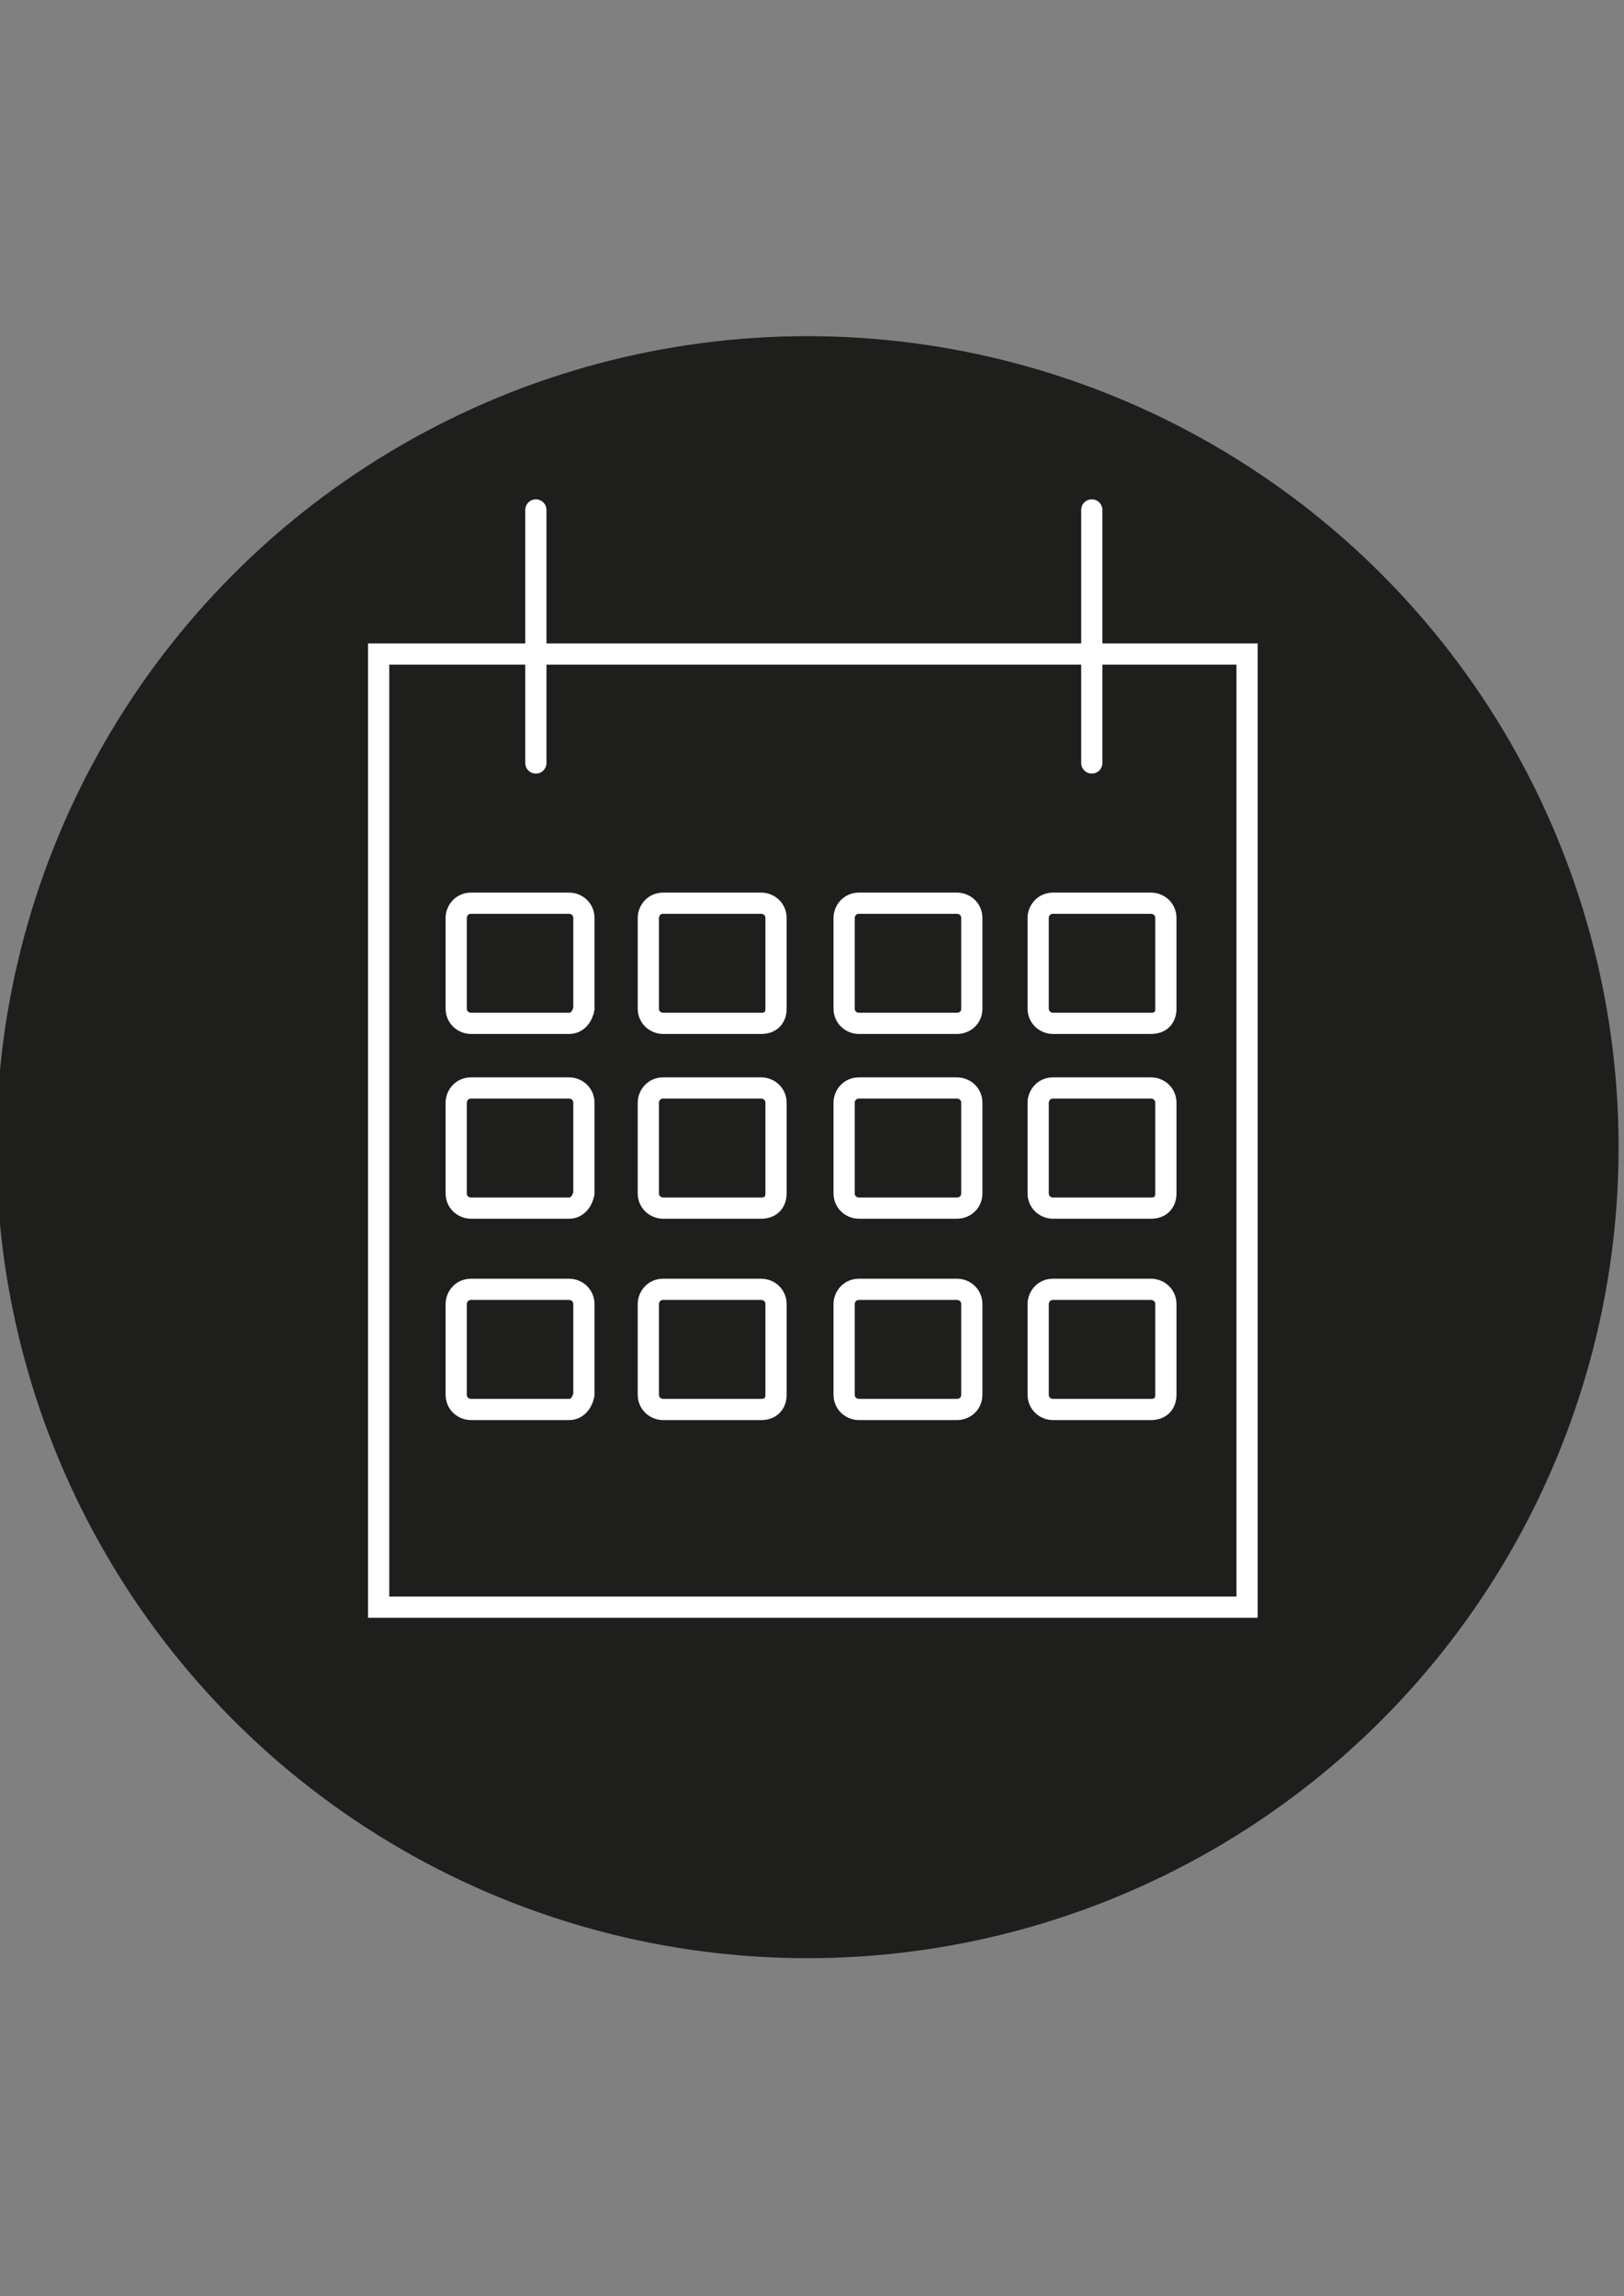 <?xml version="1.0" encoding="utf-8"?>
<!-- Generator: Adobe Illustrator 18.0.0, SVG Export Plug-In . SVG Version: 6.00 Build 0)  -->
<!DOCTYPE svg PUBLIC "-//W3C//DTD SVG 1.1//EN" "http://www.w3.org/Graphics/SVG/1.1/DTD/svg11.dtd">
<svg version="1.1" id="Calque_1" xmlns="http://www.w3.org/2000/svg" xmlns:xlink="http://www.w3.org/1999/xlink" x="0px" y="0px"
	 viewBox="0 0 841.9 1190.6" enable-background="new 0 0 841.9 1190.6" xml:space="preserve">
<rect x="0" y="0" width="841.9" height="1190.6" fill="#808080" stroke="none"/>
<g id="Calque_4">
	<g>
		<circle fill="#1E1E1D" cx="418.6" cy="594.8" r="420.5"/>
		<g>
			
				<rect x="196.3" y="339.1" fill="none" stroke="#FFFFFF" stroke-width="11" stroke-miterlimit="10" width="450.2" height="494.2"/>
			
				<line fill="none" stroke="#FFFFFF" stroke-width="11" stroke-linecap="round" stroke-miterlimit="10" x1="277.8" y1="264.4" x2="277.8" y2="395.6"/>
			
				<line fill="none" stroke="#FFFFFF" stroke-width="11" stroke-linecap="round" stroke-miterlimit="10" x1="566" y1="264.4" x2="566" y2="395.6"/>
			<path fill="none" stroke="#FFFFFF" stroke-width="11" stroke-miterlimit="10" d="M295,530.6h-50.8c-3.8,0-7.7-2.9-7.7-7.7V476
				c0-3.8,2.9-7.7,7.7-7.7H295c3.8,0,7.7,2.9,7.7,7.7V523C301.7,527.8,298.8,530.6,295,530.6z"/>
			<path fill="none" stroke="#FFFFFF" stroke-width="11" stroke-miterlimit="10" d="M394.6,530.6h-50.8c-3.8,0-7.7-2.9-7.7-7.7V476
				c0-3.8,2.9-7.7,7.7-7.7h50.8c3.8,0,7.7,2.9,7.7,7.7V523C402.3,527.8,399.4,530.6,394.6,530.6z"/>
			<path fill="none" stroke="#FFFFFF" stroke-width="11" stroke-miterlimit="10" d="M496.1,530.6h-50.8c-3.8,0-7.7-2.9-7.7-7.7V476
				c0-3.8,2.9-7.7,7.7-7.7h50.8c3.8,0,7.7,2.9,7.7,7.7V523C503.8,527.8,500,530.6,496.1,530.6z"/>
			<path fill="none" stroke="#FFFFFF" stroke-width="11" stroke-miterlimit="10" d="M596.7,530.6h-50.8c-3.8,0-7.7-2.9-7.7-7.7V476
				c0-3.8,2.9-7.7,7.7-7.7h50.8c3.8,0,7.7,2.9,7.7,7.7V523C604.4,527.8,601.5,530.6,596.7,530.6z"/>
			<path fill="none" stroke="#FFFFFF" stroke-width="11" stroke-miterlimit="10" d="M295,626.4h-50.8c-3.8,0-7.7-2.9-7.7-7.7v-46.9
				c0-3.8,2.9-7.7,7.7-7.7H295c3.8,0,7.7,2.9,7.7,7.7v46.9C301.7,623.5,298.8,626.4,295,626.4z"/>
			<path fill="none" stroke="#FFFFFF" stroke-width="11" stroke-miterlimit="10" d="M394.6,626.4h-50.8c-3.8,0-7.7-2.9-7.7-7.7
				v-46.9c0-3.8,2.9-7.7,7.7-7.7h50.8c3.8,0,7.7,2.9,7.7,7.7v46.9C402.3,623.5,399.4,626.4,394.6,626.4z"/>
			<path fill="none" stroke="#FFFFFF" stroke-width="11" stroke-miterlimit="10" d="M496.1,626.4h-50.8c-3.8,0-7.7-2.9-7.7-7.7
				v-46.9c0-3.8,2.9-7.7,7.7-7.7h50.8c3.8,0,7.7,2.9,7.7,7.7v46.9C503.8,623.5,500,626.4,496.1,626.4z"/>
			<path fill="none" stroke="#FFFFFF" stroke-width="11" stroke-miterlimit="10" d="M596.7,626.4h-50.8c-3.8,0-7.7-2.9-7.7-7.7
				v-46.9c0-3.8,2.9-7.7,7.7-7.7h50.8c3.8,0,7.7,2.9,7.7,7.7v46.9C604.4,623.5,601.5,626.4,596.7,626.4z"/>
			<path fill="none" stroke="#FFFFFF" stroke-width="11" stroke-miterlimit="10" d="M295,730.8h-50.8c-3.8,0-7.7-2.9-7.7-7.7v-46.9
				c0-3.8,2.9-7.7,7.7-7.7H295c3.8,0,7.7,2.9,7.7,7.7v46.9C301.7,727.9,298.8,730.8,295,730.8z"/>
			<path fill="none" stroke="#FFFFFF" stroke-width="11" stroke-miterlimit="10" d="M394.6,730.8h-50.8c-3.8,0-7.7-2.9-7.7-7.7
				v-46.9c0-3.8,2.9-7.7,7.7-7.7h50.8c3.8,0,7.7,2.9,7.7,7.7v46.9C402.3,727.9,399.4,730.8,394.6,730.8z"/>
			<path fill="none" stroke="#FFFFFF" stroke-width="11" stroke-miterlimit="10" d="M496.1,730.8h-50.8c-3.8,0-7.7-2.9-7.7-7.7
				v-46.9c0-3.8,2.9-7.7,7.7-7.7h50.8c3.8,0,7.7,2.9,7.7,7.7v46.9C503.8,727.9,500,730.8,496.1,730.8z"/>
			<path fill="none" stroke="#FFFFFF" stroke-width="11" stroke-miterlimit="10" d="M596.7,730.8h-50.8c-3.8,0-7.7-2.9-7.7-7.7
				v-46.9c0-3.8,2.9-7.7,7.7-7.7h50.8c3.8,0,7.7,2.9,7.7,7.7v46.9C604.4,727.9,601.5,730.8,596.7,730.8z"/>
		</g>
	</g>
</g>
</svg>
